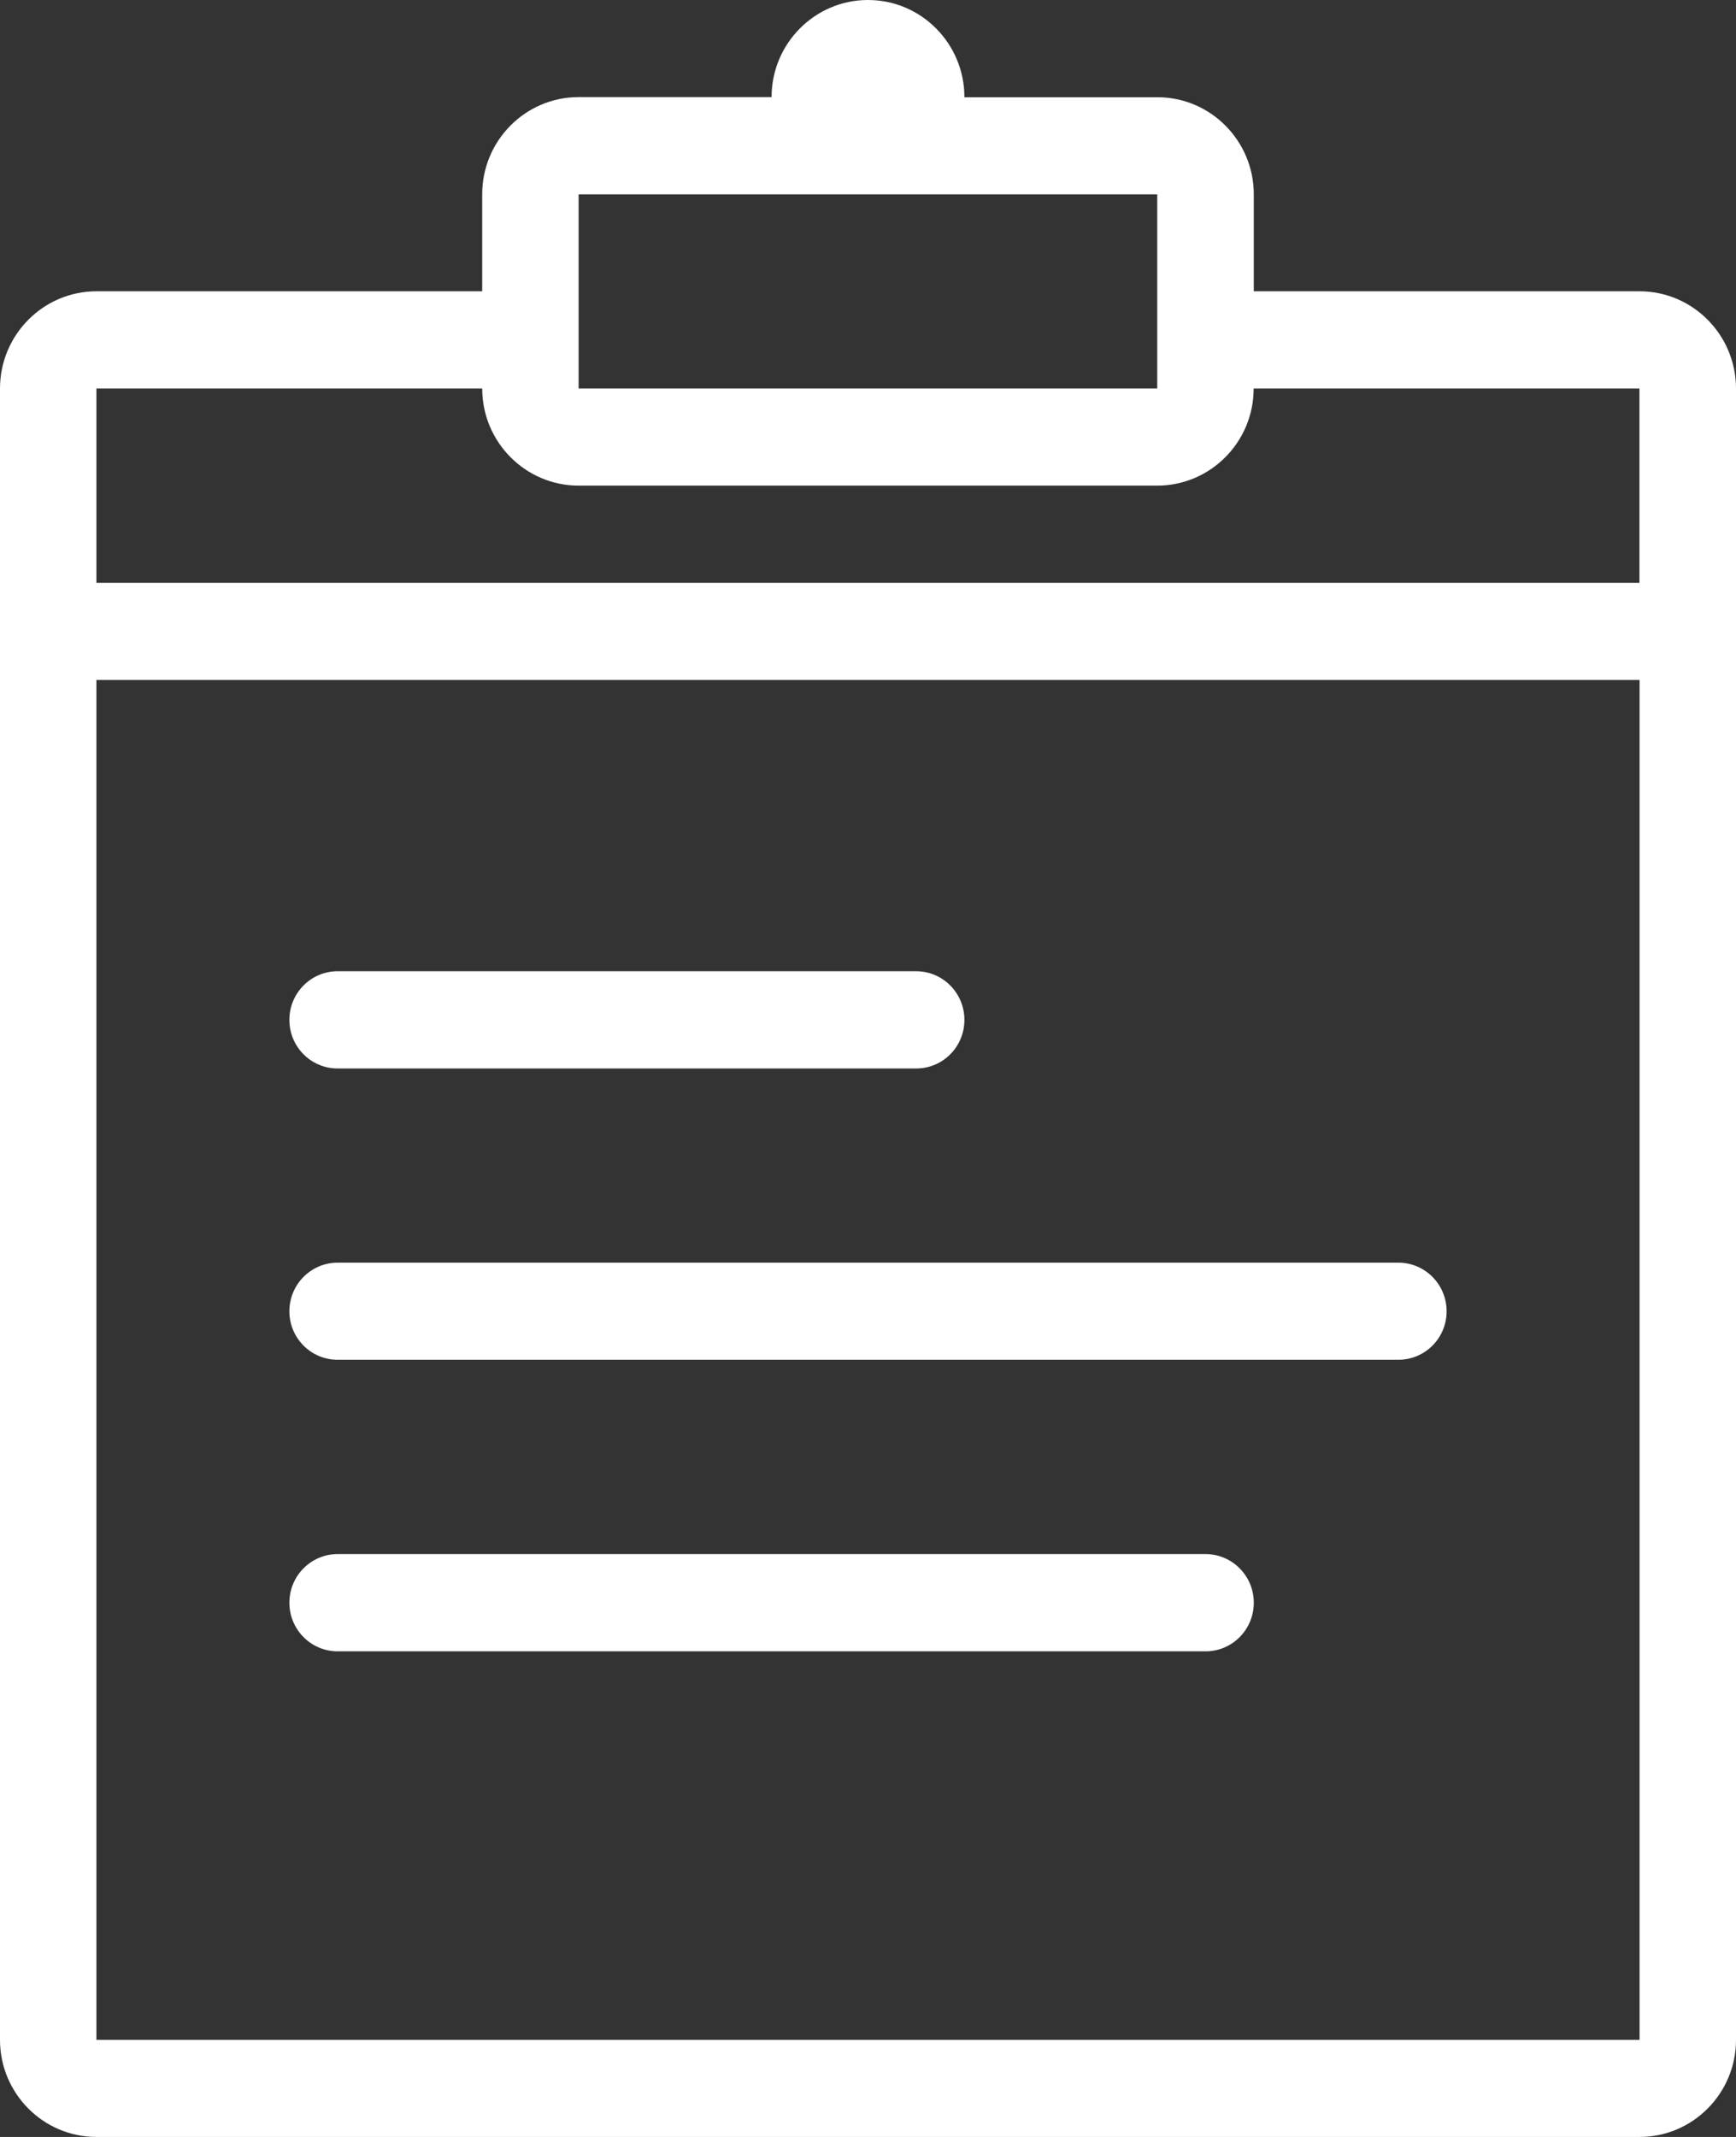 <?xml version="1.0" encoding="utf-8"?>
<!-- Generator: Adobe Illustrator 19.1.0, SVG Export Plug-In . SVG Version: 6.00 Build 0)  -->
<svg version="1.1" id="Layer_1" xmlns="http://www.w3.org/2000/svg" xmlns:xlink="http://www.w3.org/1999/xlink" x="0px" y="0px"
	 viewBox="-473 273 13 16" enable-background="new -473 273 13 16" xml:space="preserve">
<rect x="-473" y="273" width="13" height="16" fill="#333333" stroke="none"/>
<g>
	<g>
		<defs>
			<rect id="SVGID_1_" x="-473" y="273" width="13" height="16"/>
		</defs>
		<clipPath id="SVGID_2_">
			<use xlink:href="#SVGID_1_"  overflow="visible"/>
		</clipPath>
		<rect x="-473" y="273" clip-path="url(#SVGID_2_)" fill="#FFFFFF" fill-opacity="0" width="13" height="16"/>
	</g>
	<g>
		<defs>
			<rect id="SVGID_3_" x="-473" y="273" width="13" height="16"/>
		</defs>
		<clipPath id="SVGID_4_">
			<use xlink:href="#SVGID_3_"  overflow="visible"/>
		</clipPath>
		<path clip-path="url(#SVGID_4_)" fill="#FFFFFF" d="M-470.472,281h4.333c0.199,0,0.361-0.162,0.361-0.364
			c0-0.201-0.162-0.364-0.361-0.364h-4.333c-0.199,0-0.361,0.163-0.361,0.364C-470.833,280.838-470.671,281-470.472,281
			 M-470.472,283.181h7.944c0.199,0,0.361-0.162,0.361-0.363c0-0.201-0.162-0.364-0.361-0.364h-7.944
			c-0.199,0-0.361,0.163-0.361,0.364C-470.833,283.019-470.671,283.181-470.472,283.181 M-470.472,285.364h6.5
			c0.199,0,0.361-0.162,0.361-0.364c0-0.201-0.162-0.364-0.361-0.364h-6.5c-0.199,0-0.361,0.163-0.361,0.364
			S-470.671,285.364-470.472,285.364 M-460.722,275.181h-2.889v-0.726c0-0.401-0.324-0.727-0.722-0.727h-1.445
			c0-0.402-0.324-0.728-0.722-0.728s-0.722,0.326-0.722,0.727h-1.445c-0.398,0-0.722,0.326-0.722,0.727v0.727h-2.889
			c-0.398,0-0.722,0.327-0.722,0.728v12.364c0,0.401,0.324,0.727,0.722,0.727h11.556c0.398,0,0.722-0.326,0.722-0.727v-12.364
			C-460,275.508-460.324,275.181-460.722,275.181 M-468.667,274.455h4.333v1.454h-4.333V274.455z M-460.722,288.273h-11.556v-10.182
			h11.556V288.273z M-460.722,277.364h-11.556v-1.455h2.889c0,0.401,0.324,0.727,0.722,0.727h4.333c0.398,0,0.722-0.326,0.722-0.727
			h2.889v1.455H-460.722z"/>
	</g>
</g>
</svg>
